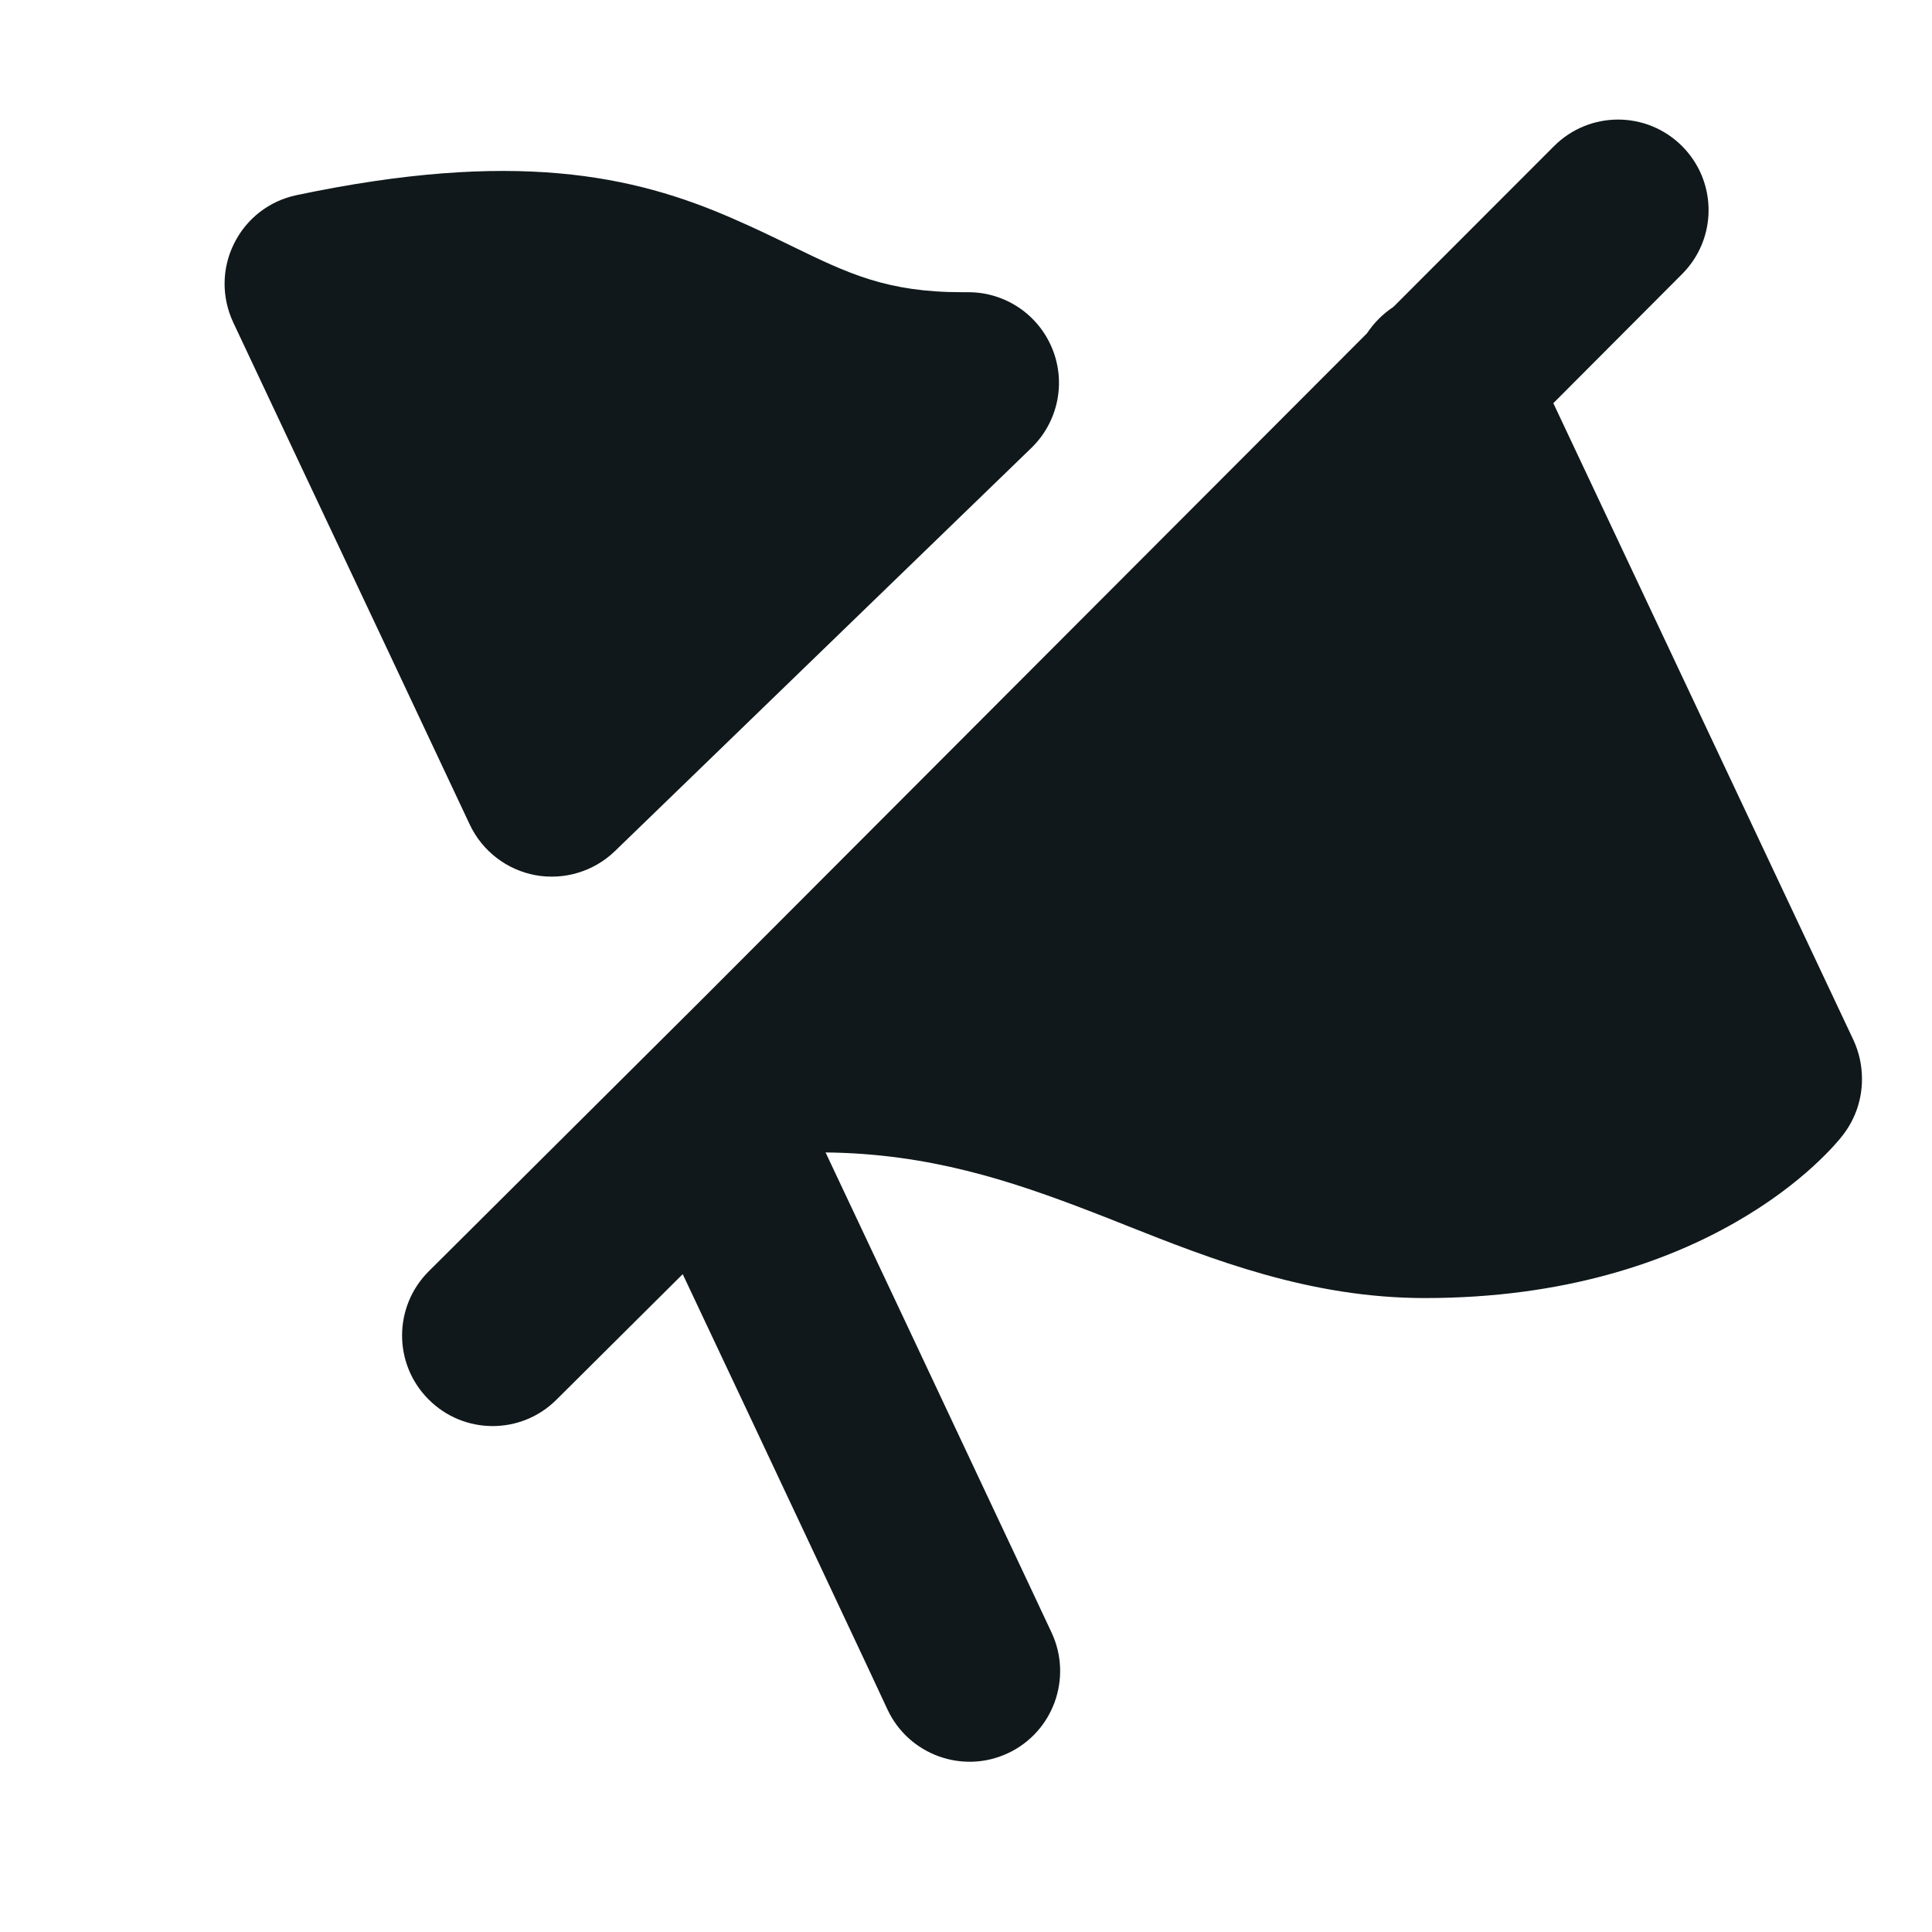 <svg width="16" height="16" viewBox="0 0 16 16" fill="none" xmlns="http://www.w3.org/2000/svg">
<path d="M13.93 2.27C14.223 1.977 14.223 1.503 13.93 1.21C13.637 0.917 13.163 0.917 12.87 1.21L11.539 2.542C11.497 2.57 11.457 2.602 11.419 2.64C11.382 2.677 11.349 2.718 11.321 2.76L5.821 8.269C5.814 8.276 5.807 8.282 5.8 8.29L3.551 10.528C3.257 10.821 3.256 11.296 3.549 11.589C3.841 11.883 4.316 11.884 4.609 11.591L5.654 10.552C6.062 11.417 6.435 12.208 6.726 12.828C6.917 13.235 7.073 13.567 7.182 13.798L7.35 14.158C7.526 14.533 7.973 14.695 8.348 14.519C8.723 14.343 8.884 13.896 8.709 13.521L8.54 13.161C8.431 12.93 8.275 12.597 8.083 12.19C7.751 11.483 7.313 10.553 6.837 9.544C7.69 9.553 8.365 9.775 9.043 10.037C9.135 10.072 9.228 10.109 9.323 10.147C10.029 10.427 10.845 10.75 11.8 10.75C12.961 10.75 13.807 10.448 14.377 10.12C14.66 9.958 14.87 9.792 15.015 9.66C15.088 9.593 15.144 9.536 15.185 9.491C15.205 9.468 15.222 9.449 15.235 9.434L15.252 9.413L15.258 9.405L15.261 9.402L15.262 9.4C15.262 9.4 15.263 9.399 15.258 9.396C15.258 9.395 15.258 9.396 15.258 9.396L15.263 9.399C15.37 9.26 15.421 9.096 15.42 8.933C15.42 8.825 15.397 8.715 15.348 8.61L12.864 3.339L13.93 2.27Z" fill="#10181B"/>
<path d="M6.557 2.038C7.024 2.265 7.343 2.42 7.97 2.42H8.02C8.325 2.42 8.6 2.605 8.715 2.889C8.83 3.172 8.761 3.496 8.542 3.709L5.092 7.049C4.918 7.217 4.673 7.291 4.435 7.248C4.197 7.204 3.995 7.049 3.891 6.83L3.204 5.37C2.667 4.232 2.208 3.259 1.931 2.669C1.834 2.461 1.836 2.221 1.939 2.016C2.041 1.81 2.231 1.663 2.456 1.616C4.258 1.237 5.246 1.449 6.071 1.811C6.256 1.891 6.413 1.968 6.557 2.038Z" fill="#10181B"/>
</svg>

